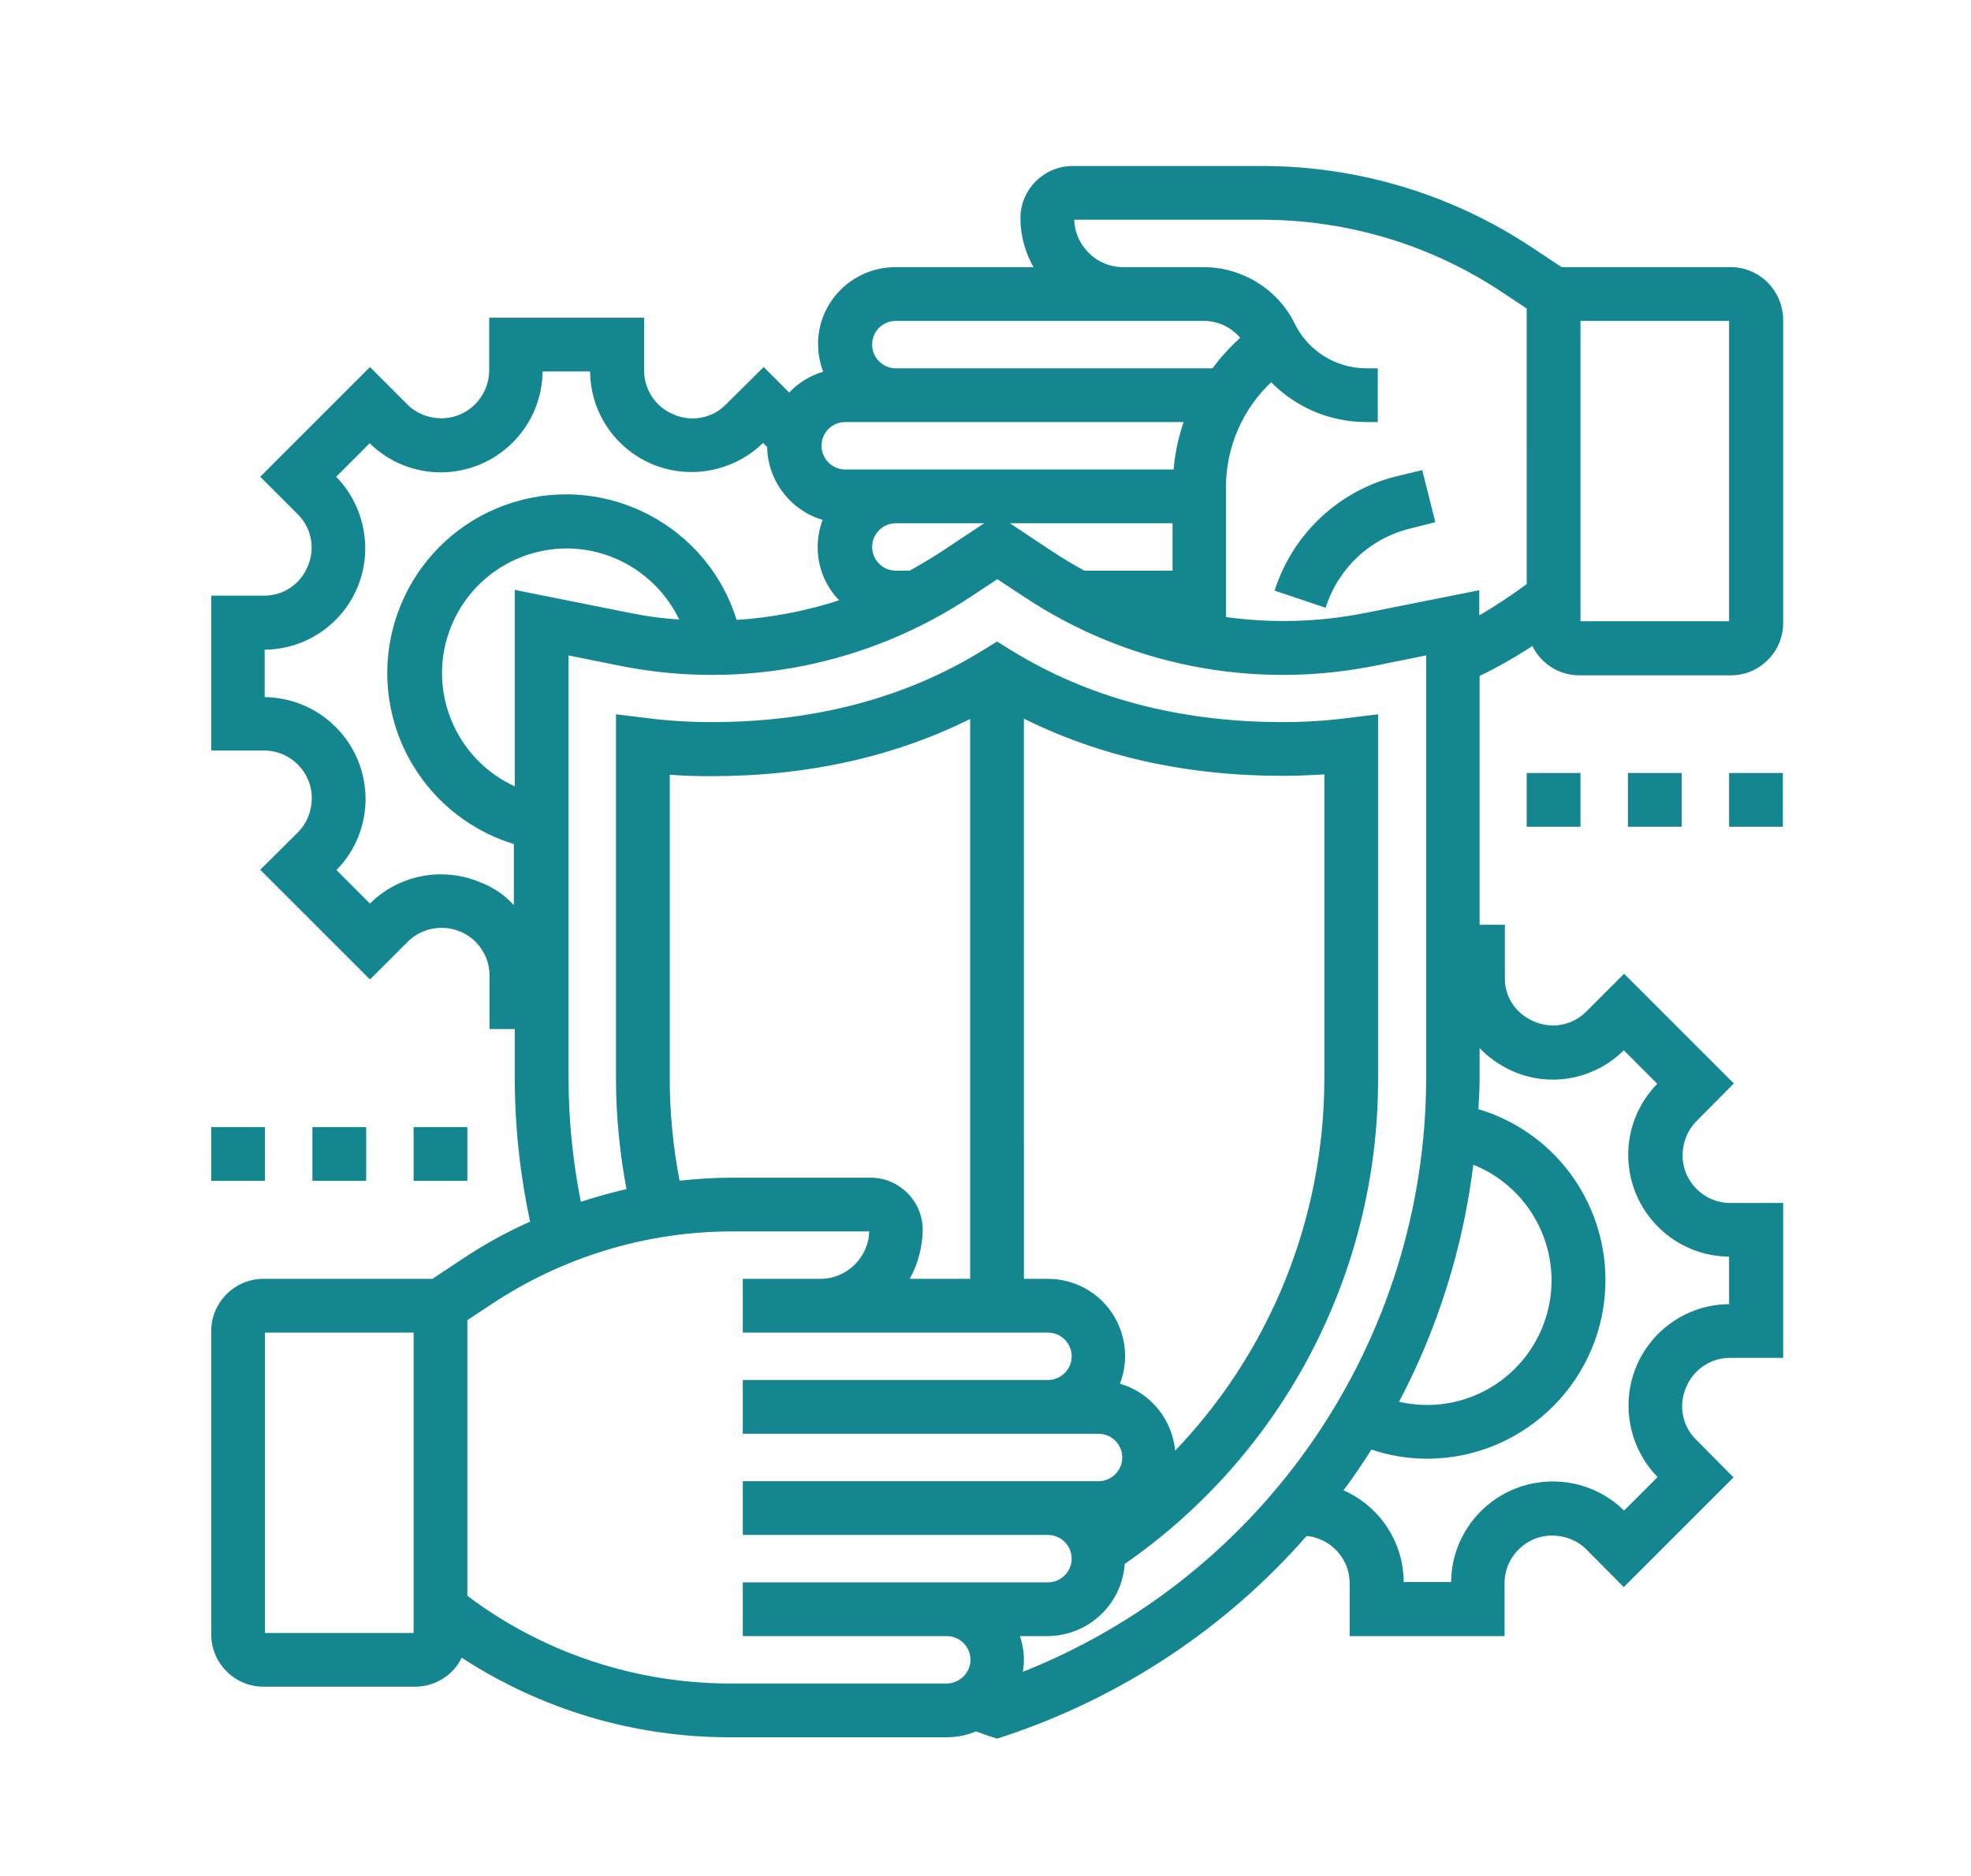 <?xml version="1.0" encoding="utf-8"?>
<!-- Generator: Adobe Illustrator 23.0.1, SVG Export Plug-In . SVG Version: 6.00 Build 0)  -->
<svg version="1.1" id="Layer_1" xmlns="http://www.w3.org/2000/svg" xmlns:xlink="http://www.w3.org/1999/xlink" x="0px" y="0px"
	 viewBox="0 0 623.3 593.4" style="enable-background:new 0 0 623.3 593.4;" xml:space="preserve">
<style type="text/css">
	.st0{fill:#138690;stroke:#138690;stroke-miterlimit:10;}
</style>
<title>logo</title>
<path class="st0" d="M547.3,85h-53.6l-9.2-6.1c-25.3-16.9-55-25.9-85.5-25.9h-59.8c-8.8,0-16,7.2-16,16c0,5.6,1.6,11.2,4.5,16h-44.5
	c-13.2,0-24,10.6-24,23.8c0,3.1,0.6,6.2,1.8,9.1c-4.4,1.2-8.4,3.6-11.4,7l-8.1-8.1l-11.7,11.6c-4.5,4.5-11.3,5.7-17.1,3.1
	c-5.7-2.4-9.5-8-9.5-14.2V101h-48v16.4c-0.2,8.7-7.3,15.6-16,15.4c-4-0.1-7.8-1.6-10.6-4.4L117,116.8l-34,34l11.6,11.6
	c4.5,4.5,5.7,11.3,3.1,17.1c-2.4,5.7-7.9,9.4-14.1,9.4H67.3v48h16.4c8.7,0.1,15.6,7.3,15.4,15.9c-0.1,4-1.6,7.8-4.4,10.7l-11.7,11.6
	l34,34l11.7-11.7c6.2-6,16.1-5.9,22.2,0.3c2.8,2.9,4.4,6.7,4.4,10.7V325h8v16.2c0,15.3,1.7,30.5,4.9,45.5
	c-7.7,3.4-15.1,7.5-22.1,12.2l-9.2,6.1H83.3c-8.8,0-16,7.2-16,16v96c0,8.8,7.2,16,16,16h48c6.3,0,12-3.7,14.5-9.4
	c25.1,16.5,54.6,25.4,84.7,25.4h68.8c3.2,0,6.4-0.6,9.3-1.9c1.4,0.5,2.8,1,4.2,1.5l2.5,0.8l2.5-0.8c36.8-12.3,69.7-34.1,95.2-63.3
	c1.6,0.1,3.2,0.5,4.8,1.2c5.7,2.4,9.5,8,9.5,14.2V517h48v-16.4c0.1-8.7,7.3-15.6,15.9-15.4c4,0.1,7.8,1.6,10.7,4.4l11.6,11.7l34-34
	l-11.6-11.7c-4.5-4.5-5.7-11.3-3.1-17.1c2.4-5.7,8-9.5,14.2-9.5h16.4v-48h-16.4c-8.7-0.1-15.6-7.3-15.4-15.9c0.1-4,1.6-7.8,4.4-10.7
	l11.6-11.7l-34-34l-11.7,11.7c-4.5,4.5-11.3,5.7-17.1,3.1c-5.7-2.4-9.5-7.9-9.4-14.1V293h-8v-79.5c6-2.9,11.8-6.2,17.4-9.9
	c2.6,5.8,8.3,9.5,14.6,9.5h48c8.8,0,16-7.2,16-16v-96C563.3,92.1,556.1,85,547.3,85z M283.3,101h97.4c4.8,0,9.2,2.2,12.2,5.9
	c-3.4,3-6.5,6.4-9.2,10.1H283.3c-4.4,0-8-3.6-8-8S278.8,101,283.3,101z M332.6,174.9l-14.9-9.9h53.6v16h-28.5
	C339.3,179.1,335.9,177.1,332.6,174.9z M287.8,181h-4.5c-4.4,0-8-3.6-8-8s3.6-8,8-8h29.6l-14.9,9.9
	C294.6,177.1,291.2,179.1,287.8,181z M267.3,133H375c-1.8,5.2-3,10.5-3.4,16H267.3c-4.4,0-8-3.6-8-8S262.8,133,267.3,133z
	 M151.6,279.5c-11.7-4.9-25.3-2.3-34.3,6.7l-0.3,0.3l-11.3-11.3l0.3-0.3c12.3-12.5,12.1-32.5-0.4-44.8c-5.9-5.8-13.7-9-22-9.1h-0.4
	v-16h0.4c17.5-0.1,31.6-14.4,31.4-31.9c-0.1-8.2-3.3-16.1-9.1-22l-0.3-0.3l11.3-11.3l0.3,0.3c12.5,12.3,32.5,12.1,44.8-0.4
	c5.8-5.9,9-13.7,9.1-22V117h16v0.4c0.1,17.5,14.4,31.6,31.9,31.4c8.2-0.1,16.1-3.3,22-9.1l0.3-0.3l1.8,1.8
	c0.1,10.7,7.4,20.1,17.7,22.9c-3.6,9-1.5,19.3,5.5,26c-10.9,3.6-22.2,5.8-33.7,6.5c-9-29.6-40.3-46.3-69.9-37.3
	c-29.6,9-46.3,40.3-37.3,69.9c5.5,18,19.6,32,37.6,37.4v21.1C160.1,284,156.1,281.2,151.6,279.5L151.6,279.5z M163.3,187.2v62.3
	c-20.2-8.8-29.5-32.3-20.7-52.5s32.3-29.5,52.5-20.7c9.1,4,16.4,11.2,20.5,20.2c-5.5-0.3-10.9-1-16.3-2.1L163.3,187.2z M131.3,517
	h-48v-96h48V517z M299.3,533h-68.8c-30-0.1-59.3-9.9-83.2-28v-87.7l7.7-5.1c22.7-15.1,49.3-23.2,76.6-23.2h43.8c0,8.8-7.2,16-16,16
	h-24v16h96c4.4,0,8,3.6,8,8s-3.6,8-8,8h-96v16h112c4.4,0,8,3.6,8,8s-3.6,8-8,8h-112v16h96c4.4,0,8,3.6,8,8s-3.6,8-8,8h-96v16h64
	c4.4,0,8,3.6,8,8S303.7,533,299.3,533z M211.3,341.2v-96.7c4.6,0.4,9.2,0.5,13.8,0.5c30.4,0,58-6.2,82.2-18.4V405h-20.5
	c2.9-4.8,4.4-10.4,4.5-16c0-8.8-7.2-16-16-16h-43.8c-5.7,0-11.4,0.4-17,1C212.4,363.2,211.3,352.2,211.3,341.2z M371.2,460
	c-0.5-10.4-7.6-19.3-17.7-22c5-12.2-0.8-26.2-13-31.2c-2.9-1.2-6-1.8-9.2-1.8h-8V226.5c24.2,12.2,51.8,18.4,82.2,18.4
	c4.6,0,9.2-0.2,13.8-0.5v96.7C419.3,385.5,402.1,428.2,371.2,460z M322.8,529.6c0.3-1.5,0.5-3.1,0.5-4.6c0-2.7-0.5-5.4-1.5-8h9.5
	c12.7-0.1,23.1-9.9,23.9-22.6c50.3-34.8,80.2-92.1,80.1-153.2V226.5l-9,1.1c-6.9,0.9-13.8,1.3-20.8,1.3c-32.6,0-61.6-7.7-86-22.8
	l-4.2-2.6l-4.2,2.6c-24.4,15.1-53.4,22.8-86,22.8c-7,0-13.9-0.4-20.8-1.3l-9-1.1v114.7c0,11.9,1.2,23.7,3.4,35.3
	c-5.2,1.2-10.4,2.6-15.4,4.3c-2.6-13-4-26.3-4-39.6V206.7l16.9,3.4c38.3,7.7,78.1-0.2,110.7-21.9l8.5-5.6l8.5,5.6
	c32.5,21.7,72.3,29.6,110.7,21.9l16.9-3.4v134.5C451.3,424.4,400.3,499.2,322.8,529.6L322.8,529.6z M465.5,367.7
	c20.6,7.9,30.9,31,23,51.6c-5.9,15.4-20.7,25.6-37.2,25.6c-3.2,0-6.5-0.4-9.6-1.2C454.2,420.1,462.3,394.3,465.5,367.7L465.5,367.7z
	 M478.9,338.5c11.7,5,25.3,2.3,34.3-6.7l0.3-0.3l11.3,11.3l-0.3,0.3c-12.3,12.5-12.1,32.5,0.4,44.8c5.9,5.8,13.7,9,22,9.1h0.4v16
	h-0.4c-17.5,0.1-31.6,14.4-31.4,31.9c0.1,8.2,3.3,16.1,9.1,22l0.3,0.3l-11.3,11.3l-0.3-0.3c-12.5-12.3-32.5-12.1-44.8,0.3
	c-5.8,5.9-9.1,13.8-9.1,22v0.4h-16v-0.4c0-12.6-7.6-24-19.3-28.9c3.3-4.4,6.4-9,9.4-13.7c5.8,2,11.8,3,17.9,3
	c30.9-0.1,55.9-25.3,55.8-56.2c-0.1-24.8-16.4-46.6-40.2-53.5c0.2-3.3,0.4-6.7,0.4-10.1v-10.9C470.5,333.8,474.5,336.6,478.9,338.5
	L478.9,338.5z M431.2,194.5c-14.5,2.8-29.4,3.2-44,1.1V154c0-12.8,5.4-25.1,14.8-33.8c7.9,8.2,18.7,12.8,30.1,12.8h3.1v-16h-3.1
	c-9.8,0-18.8-5.6-23.1-14.4c-5.3-10.8-16.4-17.6-28.4-17.6h-25.4c-8.8,0-16-7.2-16-16H399c27.3,0,53.9,8,76.6,23.2l7.7,5.1V185
	c-5.1,3.8-10.4,7.3-16,10.5v-8.2L431.2,194.5z M547.3,197h-48v-96h48V197z"/>
<path class="st0" d="M441.9,151.1c-18,4.4-32.4,17.8-38.2,35.4l15.2,5.1c4.1-12.4,14.2-21.8,26.9-24.9l7.5-1.9l-3.9-15.5
	L441.9,151.1z"/>
<path class="st0" d="M67.3,357h16v16h-16V357z"/>
<path class="st0" d="M99.3,357h16v16h-16V357z"/>
<path class="st0" d="M131.3,357h16v16h-16V357z"/>
<path class="st0" d="M483.3,245h16v16h-16V245z"/>
<path class="st0" d="M515.3,245h16v16h-16V245z"/>
<path class="st0" d="M547.3,245h16v16h-16V245z"/>
</svg>
